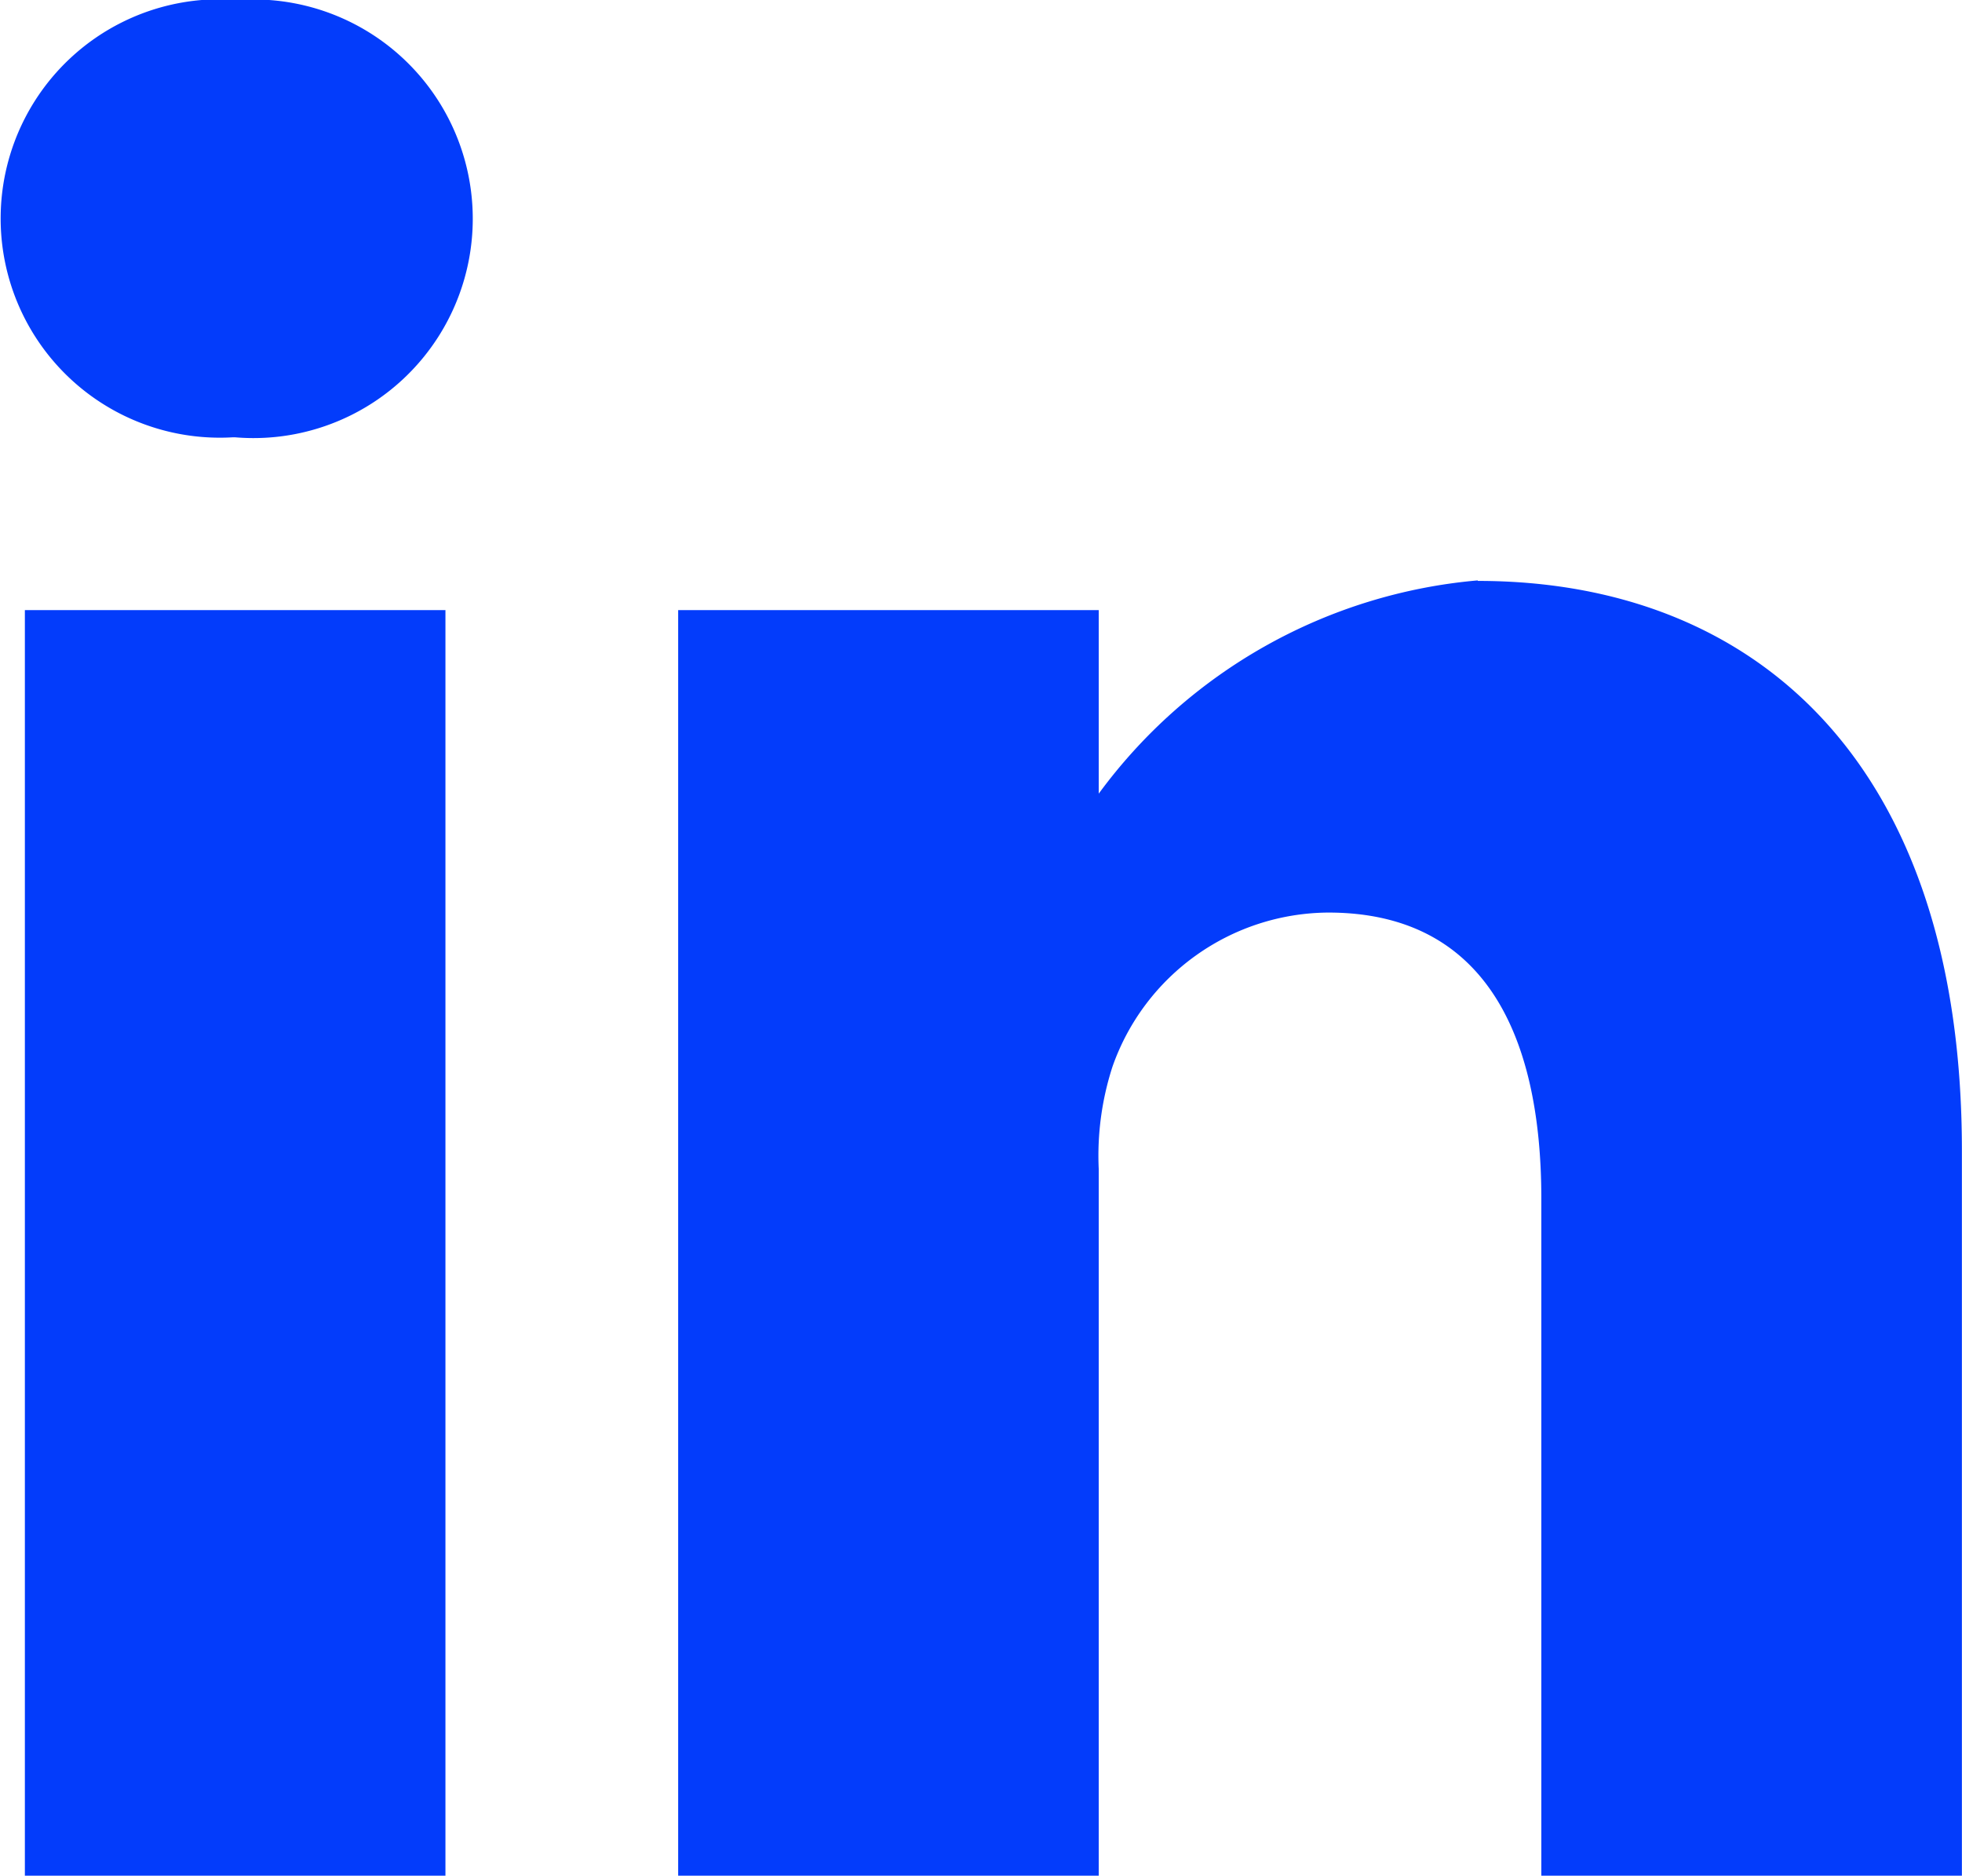 <svg id="linkedin" xmlns="http://www.w3.org/2000/svg" width="19.407" height="18.55" viewBox="0 0 19.407 18.55">
  <path id="Path_790" data-name="Path 790" d="M2.353-.668A2.168,2.168,0,1,0,2.3,3.657h.027A2.169,2.169,0,1,0,2.353-.668Zm0,0" transform="translate(0 0.668)" fill="#033cfb"/>
  <path id="Path_791" data-name="Path 791" d="M8.109,198.313h4.16v12.516H8.109Zm0,0" transform="translate(-7.863 -192.279)" fill="#033cfb"/>
  <path id="Path_792" data-name="Path 792" d="M229.124,188.625a5.212,5.212,0,0,0-3.749,2.109v-1.815h-4.16v12.516h4.16v-6.989a2.851,2.851,0,0,1,.137-1.015,2.277,2.277,0,0,1,2.134-1.521c1.505,0,2.107,1.148,2.107,2.83v6.7h4.16v-7.177c0-3.844-2.053-5.633-4.789-5.633Zm0,0" transform="translate(-214.507 -182.885)" fill="#033cfb"/>
</svg>

